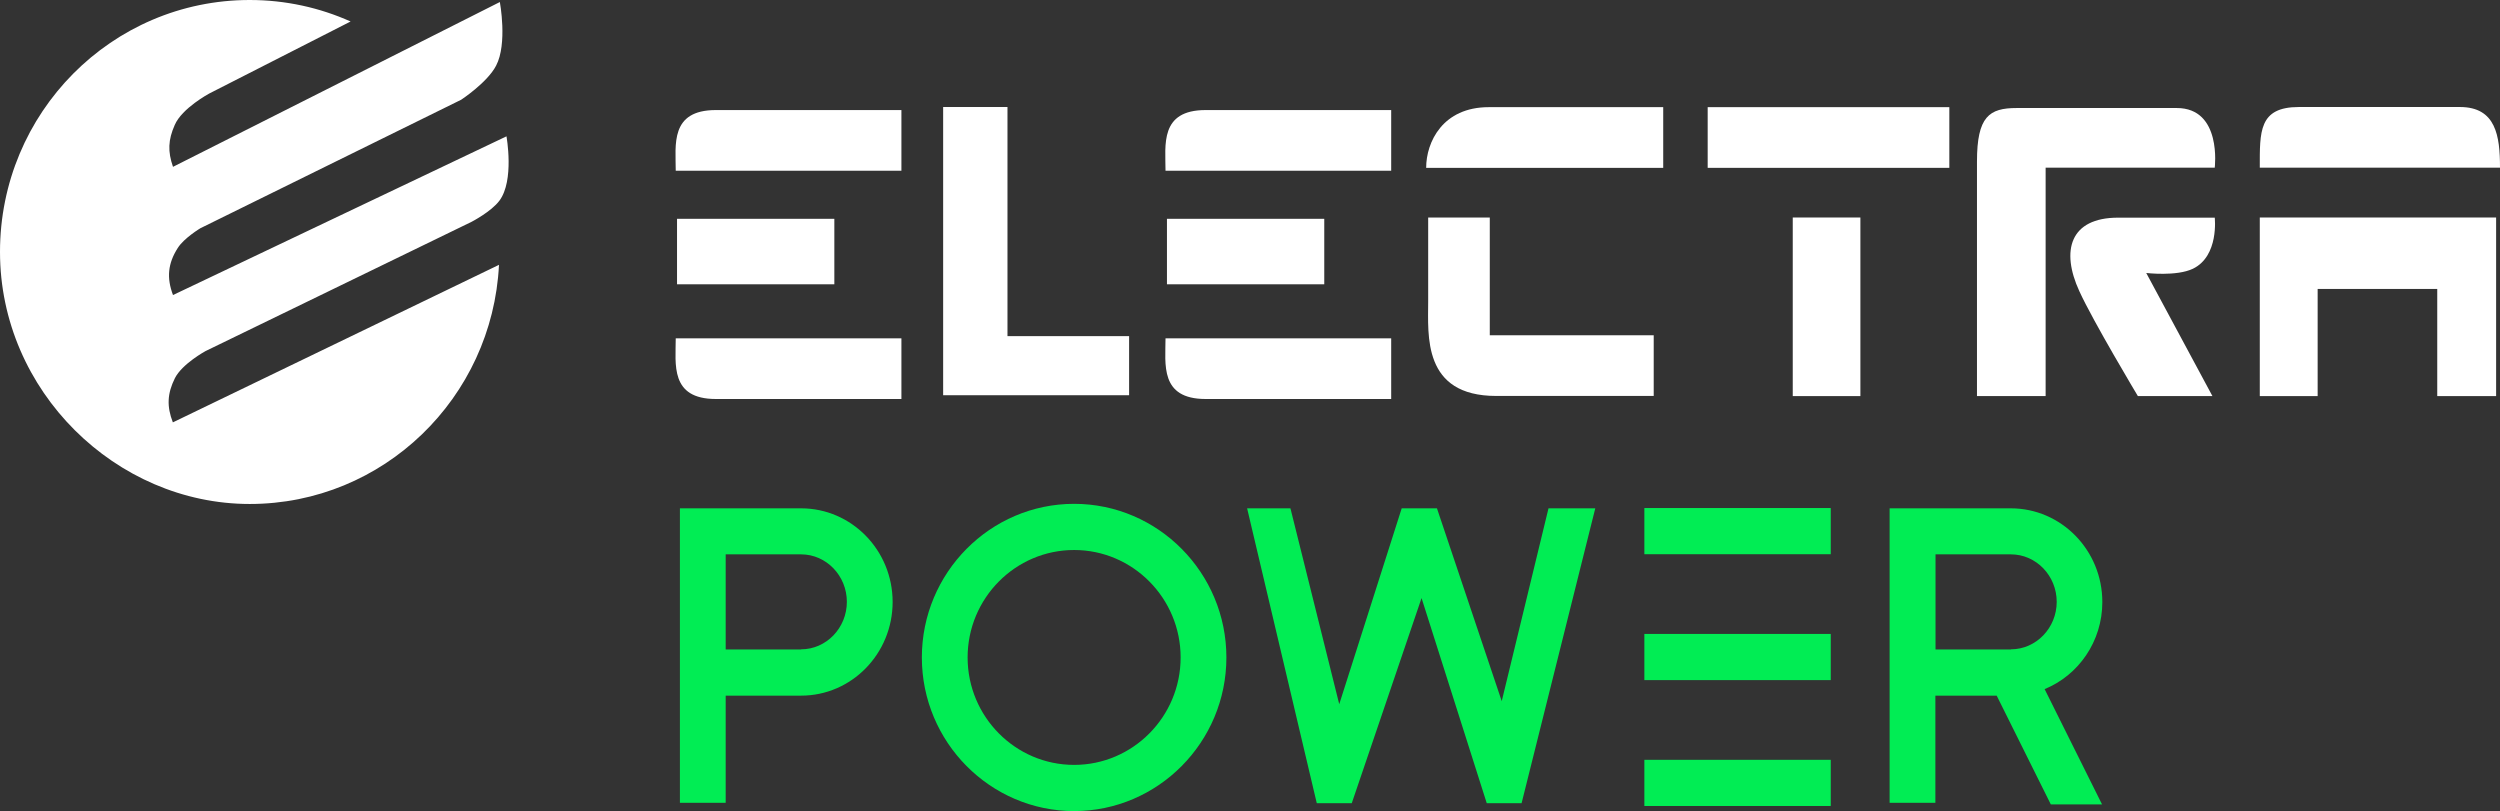 <svg width="262" height="85" viewBox="0 0 262 85" fill="none" xmlns="http://www.w3.org/2000/svg">
<rect x="0" y="0" width="262" height="85" fill="#333333" stroke="none"/>
<g clip-path="url(#clip0_118_3419)">
<path d="M83.955 68.064H76.051V58.097H83.955C86.594 58.097 88.751 60.334 88.751 63.073C88.751 65.812 86.594 68.049 83.955 68.049V68.064ZM83.955 53.273H71.254V84.133H76.051V72.903H83.955C89.249 72.903 93.548 68.505 93.548 63.088C93.548 57.671 89.249 53.273 83.955 53.273Z" fill="#01ED54"/>
<path d="M112.568 57.641C106.414 57.641 101.406 62.693 101.406 68.901C101.406 75.109 106.414 80.161 112.568 80.161C118.722 80.161 123.73 75.109 123.73 68.901C123.73 62.693 118.722 57.641 112.568 57.641ZM112.568 85C103.774 85 96.61 77.772 96.61 68.901C96.61 60.03 103.774 52.802 112.568 52.802C121.362 52.802 128.526 60.03 128.526 68.901C128.526 77.772 121.362 85 112.568 85Z" fill="#01ED54"/>
<path d="M167.185 53.273H162.283L157.381 73.481L150.593 53.273H146.898L140.352 73.801L135.238 53.273H130.698L137.999 84.178H141.664L148.979 62.677L155.812 84.178H159.462L167.185 53.273Z" fill="#01ED54"/>
<path d="M191.862 53.243H172.329V58.082H191.862V53.243Z" fill="#01ED54"/>
<path d="M191.862 66.436H172.329V71.275H191.862V66.436Z" fill="#01ED54"/>
<path d="M191.862 79.629H172.329V84.467H191.862V79.629Z" fill="#01ED54"/>
<path d="M210.746 68.064H202.843V58.097H210.746C213.386 58.097 215.543 60.334 215.543 63.073C215.543 65.812 213.386 68.049 210.746 68.049V68.064ZM220.324 63.088C220.324 57.671 216.026 53.273 210.731 53.273H198.031V84.133H202.828V72.903H209.253L214.925 84.3H220.294L214.276 72.218C217.821 70.772 220.324 67.227 220.324 63.103V63.088Z" fill="#01ED54"/>
<path d="M0 26.401C0 11.823 11.705 0 26.17 0C29.926 0 33.516 0.806 36.743 2.252L21.931 9.8C21.931 9.8 19.066 11.336 18.311 13.101C17.617 14.669 17.572 15.871 18.13 17.484L52.385 0.213C52.385 0.213 53.199 4.58 51.993 6.878C51.073 8.658 48.328 10.454 48.328 10.454L20.996 23.921C20.996 23.921 19.277 24.955 18.628 25.99C17.587 27.618 17.452 29.125 18.13 30.92L53.079 14.288C53.079 14.288 53.923 18.914 52.34 21.029C51.48 22.186 49.413 23.251 49.413 23.251L21.539 36.794C21.539 36.794 19.081 38.133 18.326 39.639C17.527 41.252 17.467 42.591 18.115 44.265L52.294 27.755C51.601 41.709 40.167 52.817 26.17 52.817C12.172 52.817 0 40.994 0 26.401Z" fill="white"/>
<path d="M204.29 11.23H178.965V17.59H204.29V11.23Z" fill="white"/>
<path d="M240.928 11.215H257.792C261.578 11.215 262 14.243 262 17.575H236.826C236.826 13.802 236.705 11.215 240.928 11.215Z" fill="white"/>
<path d="M194.969 22.794H187.88V41.511H194.969V22.794Z" fill="white"/>
<path d="M236.826 22.794V41.511H242.889V30.281H255.424V41.511H261.593V22.794H236.826Z" fill="white"/>
<path d="M98.842 11.215H105.584V35.227H118.33V41.42H98.842V11.215Z" fill="white"/>
<path d="M138.783 22.931H122.297V29.794H138.783V22.931Z" fill="white"/>
<path d="M87.439 22.931H70.953V29.794H87.439V22.931Z" fill="white"/>
<path d="M149.462 17.59H174.305V11.23H156.024C151.197 11.23 149.462 14.882 149.462 17.59Z" fill="white"/>
<path d="M149.673 31.605V22.794H156.129V35.135H173.309V41.496H156.808C149.055 41.496 149.673 35.12 149.673 31.59" fill="white"/>
<path d="M228.123 11.321H211.35C208.469 11.321 207.187 12.204 207.187 16.936V41.511H214.382V17.575H232.105C232.105 17.575 232.889 11.321 228.123 11.321Z" fill="white"/>
<path d="M232.105 22.794C232.105 22.794 232.572 26.842 229.812 28.166C228.092 28.988 224.925 28.607 224.925 28.607L231.863 41.511H224.05C224.05 41.511 219.344 33.659 217.911 30.509C215.965 26.279 216.916 22.81 221.984 22.81H232.09L232.105 22.794Z" fill="white"/>
<path d="M122.161 35.455H145.797V41.815H126.354C121.528 41.815 122.146 38.163 122.146 35.455" fill="white"/>
<path d="M122.161 17.895H145.797V11.534H126.354C121.528 11.534 122.146 15.186 122.146 17.895" fill="white"/>
<path d="M70.832 35.455H94.468V41.815H75.025C70.198 41.815 70.817 38.163 70.817 35.455" fill="white"/>
<path d="M70.832 17.895H94.468V11.534H75.025C70.198 11.534 70.817 15.186 70.817 17.895" fill="white"/>
</g>
<defs>
<clipPath id="clip0_118_3419">
<rect width="262" height="85" fill="white"/>
</clipPath>
</defs>
</svg>
